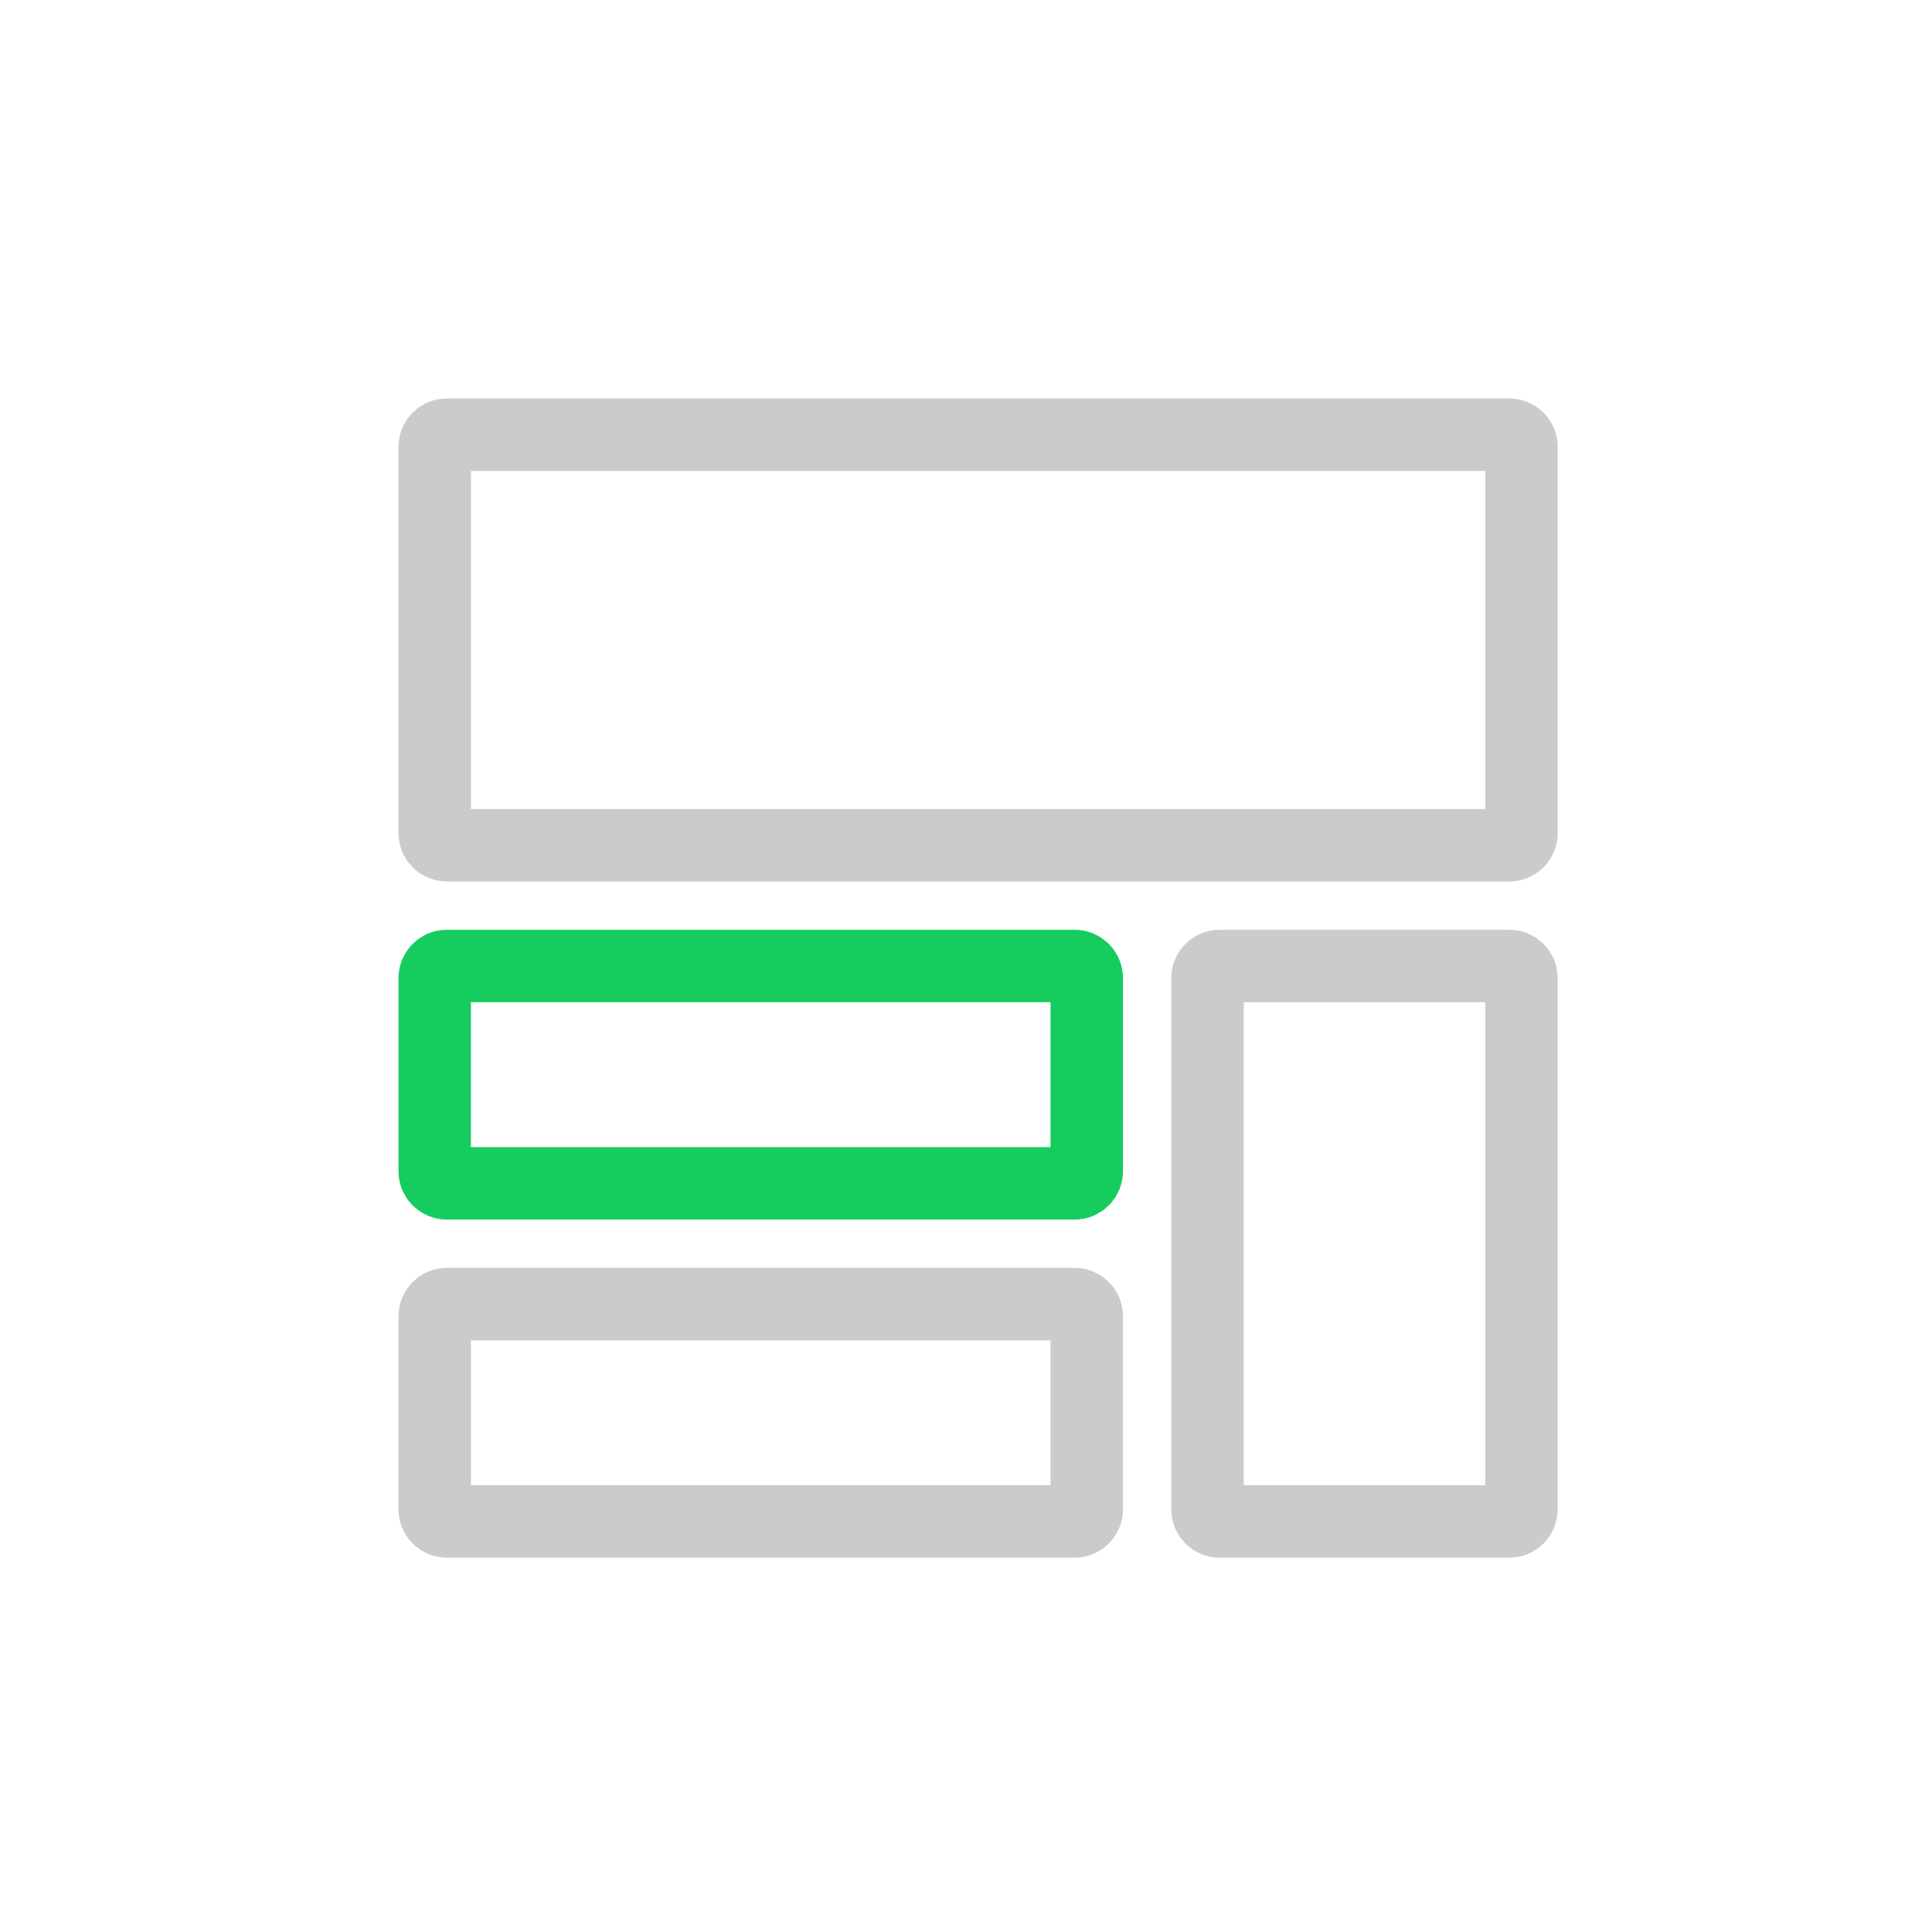 <svg width="40" height="40" viewBox="0 0 40 40" fill="none" xmlns="http://www.w3.org/2000/svg">
<path d="M31.25 20H25.25C25.112 20 25 20.112 25 20.25V31.25C25 31.388 25.112 31.5 25.25 31.5H31.25C31.388 31.5 31.5 31.388 31.5 31.25V20.25C31.5 20.112 31.388 20 31.25 20Z" stroke="#CBCBCB" stroke-width="1.5"/>
<path d="M31.25 9H9.25C9.112 9 9 9.112 9 9.25V17.25C9 17.388 9.112 17.5 9.25 17.5H31.25C31.388 17.5 31.5 17.388 31.5 17.25V9.25C31.5 9.112 31.388 9 31.25 9Z" stroke="#CBCBCB" stroke-width="1.5"/>
<path d="M22.25 27H9.25C9.112 27 9 27.112 9 27.25V31.25C9 31.388 9.112 31.5 9.25 31.5H22.25C22.388 31.5 22.5 31.388 22.5 31.25V27.25C22.5 27.112 22.388 27 22.25 27Z" stroke="#CBCBCB" stroke-width="1.5"/>
<path d="M22.25 20H9.25C9.112 20 9 20.112 9 20.25V24.25C9 24.388 9.112 24.5 9.25 24.5H22.25C22.388 24.5 22.5 24.388 22.5 24.25V20.25C22.5 20.112 22.388 20 22.25 20Z" stroke="#17CC5F" stroke-width="1.5"/>
</svg>
